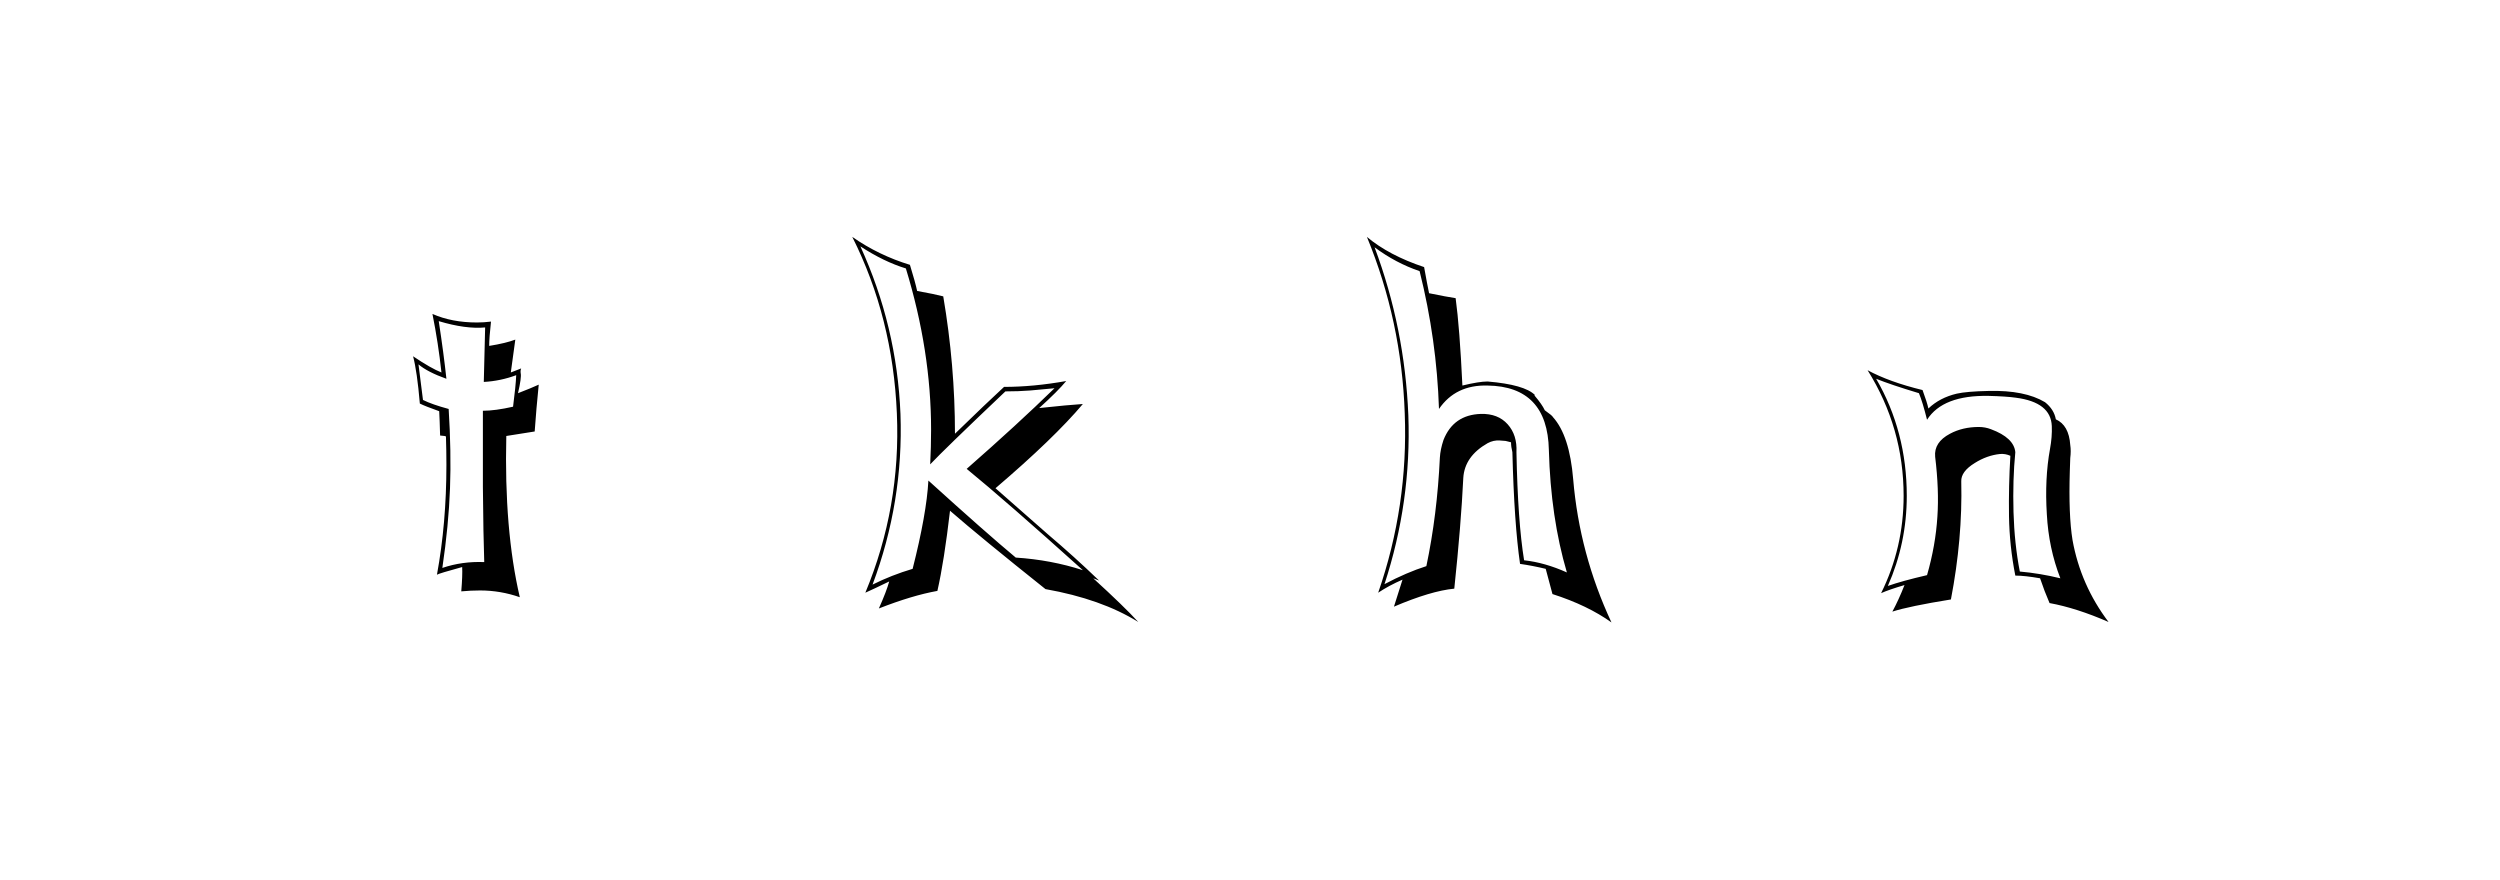 <svg xmlns:xlink="http://www.w3.org/1999/xlink" xmlns="http://www.w3.org/2000/svg" height="75" width="213" viewBox="0,0,213,75"><path d="M41.257 47.89Q39.377 47.813 37.688 48.388Q38.226 44.743 38.341 41.597Q38.456 38.527 38.226 34.843Q36.806 34.46 36.038 34.076L35.655 31.044Q36.422 31.697 38.034 32.272Q37.804 30.124 37.381 27.361Q39.684 28.052 41.334 27.898L41.219 32.541Q42.638 32.464 43.981 31.965Q43.943 32.886 43.713 34.651Q42.178 34.997 41.142 34.997V41.482Q41.18 45.702 41.257 47.89zM44.403 31.39Q44.135 31.505 43.521 31.735L43.905 28.934Q43.099 29.241 41.679 29.471Q41.679 28.781 41.833 27.399Q41.219 27.476 40.643 27.476Q38.494 27.476 36.844 26.747Q37.343 29.241 37.612 31.735Q36.729 31.39 35.194 30.354Q35.54 31.658 35.77 34.383Q36.23 34.613 37.42 35.035Q37.458 35.687 37.497 37.107L37.88 37.146L37.995 37.184Q38.034 38.412 38.034 39.601Q38.034 44.59 37.228 48.964Q37.42 48.849 39.377 48.312Q39.415 49.002 39.3 50.384Q40.106 50.307 40.912 50.307Q42.638 50.307 44.288 50.883Q42.945 45.127 43.137 37.146L45.555 36.762Q45.631 35.841 45.708 34.805L45.9 32.771Q45.324 33.04 44.135 33.5Q44.442 32.157 44.365 31.812Q44.327 31.582 44.403 31.39zM79.099 40.944Q78.945 43.784 77.756 48.465Q75.952 49.002 74.341 49.808Q76.989 42.748 76.72 35.265Q76.413 27.783 73.305 20.991Q75.3 22.296 77.18 22.871Q79.329 29.893 79.329 36.608Q79.329 38.066 79.252 39.563Q80.404 38.335 85.66 33.347Q86.773 33.347 87.771 33.27L89.843 33.078Q86.696 36.148 82.361 39.947Q85.737 42.709 92.26 48.58Q89.536 47.698 86.543 47.506Q84.01 45.395 79.099 40.944zM89.076 50.192Q93.834 51.036 96.98 52.993Q95.791 51.688 93.143 49.271Q93.373 49.348 93.642 49.463Q91.531 47.429 89.267 45.511L84.816 41.597Q89.805 37.337 92.26 34.421Q91.032 34.498 88.538 34.767Q90.15 33.308 90.841 32.464Q88.039 32.963 85.545 32.963Q84.126 34.268 81.363 36.954Q81.363 31.121 80.365 25.25Q79.636 25.059 78.14 24.79Q77.986 24.061 77.526 22.564Q74.878 21.759 72.614 20.185Q76.068 27.054 76.413 35.227Q76.758 43.208 73.727 50.499Q74.418 50.192 75.761 49.54Q75.53 50.384 74.878 51.842Q77.718 50.729 79.866 50.345Q80.442 47.813 80.941 43.515Q83.588 45.818 89.076 50.192zM129.201 38.527Q129.277 37.069 128.452 36.148Q127.627 35.227 126.169 35.265Q123.829 35.342 122.984 37.491Q122.716 38.297 122.677 38.987Q122.447 43.861 121.526 48.235Q119.838 48.772 117.958 49.77Q120.26 42.748 119.991 35.38Q119.684 27.936 117.114 21.068Q118.917 22.411 120.951 23.102Q122.409 28.934 122.601 34.843Q124.02 32.771 126.745 32.848Q131.848 32.925 131.963 38.335Q132.117 44.091 133.498 48.772Q131.618 47.928 129.853 47.736Q129.316 44.436 129.201 38.527zM129.508 48.043Q130.582 48.197 131.695 48.465Q131.733 48.619 132.27 50.614Q135.263 51.573 137.297 53.031Q134.573 47.199 134.035 40.829Q133.728 37.107 132.309 35.534Q132.27 35.419 131.618 34.958Q131.388 34.46 130.735 33.692L130.774 33.654Q129.891 32.771 126.745 32.503Q126.016 32.503 124.596 32.848Q124.366 27.936 124.02 25.404Q123.253 25.289 121.756 24.982Q121.603 24.253 121.334 22.756Q118.341 21.759 116.461 20.185Q119.416 27.361 119.684 35.227Q119.991 43.093 117.421 50.499Q118.341 49.885 119.493 49.386L118.764 51.688Q121.91 50.345 123.905 50.153Q124.481 44.705 124.673 40.714Q124.788 38.872 126.745 37.759Q127.244 37.491 127.781 37.529Q127.934 37.529 128.28 37.568L128.74 37.683Q128.74 38.066 128.855 38.527Q129.009 44.59 129.508 48.043zM171.705 38.527Q171.59 37.299 169.633 36.57Q169.134 36.378 168.597 36.378Q167.215 36.378 166.141 36.954Q164.759 37.683 164.875 38.911Q165.22 41.75 165.066 44.014Q164.913 46.47 164.184 49.002Q162.035 49.501 160.845 49.923Q162.457 46.278 162.457 42.249Q162.457 36.762 159.848 32.272Q161.076 32.771 163.493 33.5Q163.8 34.229 164.184 35.764Q165.527 33.654 169.441 33.73Q170.937 33.769 171.743 33.884Q174.736 34.268 174.813 36.301Q174.851 37.222 174.659 38.258Q174.199 40.791 174.391 43.822Q174.544 46.7 175.542 49.271Q173.815 48.849 172.088 48.695Q171.628 46.316 171.551 43.63Q171.474 40.868 171.705 38.527zM171.705 49.041Q172.51 49.041 173.815 49.271L174.199 50.345Q174.391 50.844 174.621 51.381Q176.923 51.803 179.648 52.993Q177.268 49.847 176.578 46.009Q176.232 43.861 176.348 40.139Q176.348 39.832 176.386 39.026Q176.463 38.412 176.386 37.913Q176.271 36.225 175.158 35.726Q175.005 34.882 174.237 34.268Q172.51 33.232 169.441 33.308Q167.561 33.347 166.716 33.539Q165.258 33.884 164.299 34.805Q164.184 34.268 163.8 33.232Q160.961 32.541 159.119 31.543Q162.189 36.455 162.189 42.249Q162.189 46.662 160.27 50.537Q160.961 50.23 162.265 49.847Q161.766 51.113 161.229 52.11Q162.649 51.65 166.218 51.074Q167.215 45.894 167.1 41.021Q167.062 40.177 168.251 39.448Q169.287 38.796 170.4 38.68Q170.86 38.642 171.283 38.834Q171.129 41.405 171.167 43.976Q171.206 46.508 171.705 49.041z" /></svg>